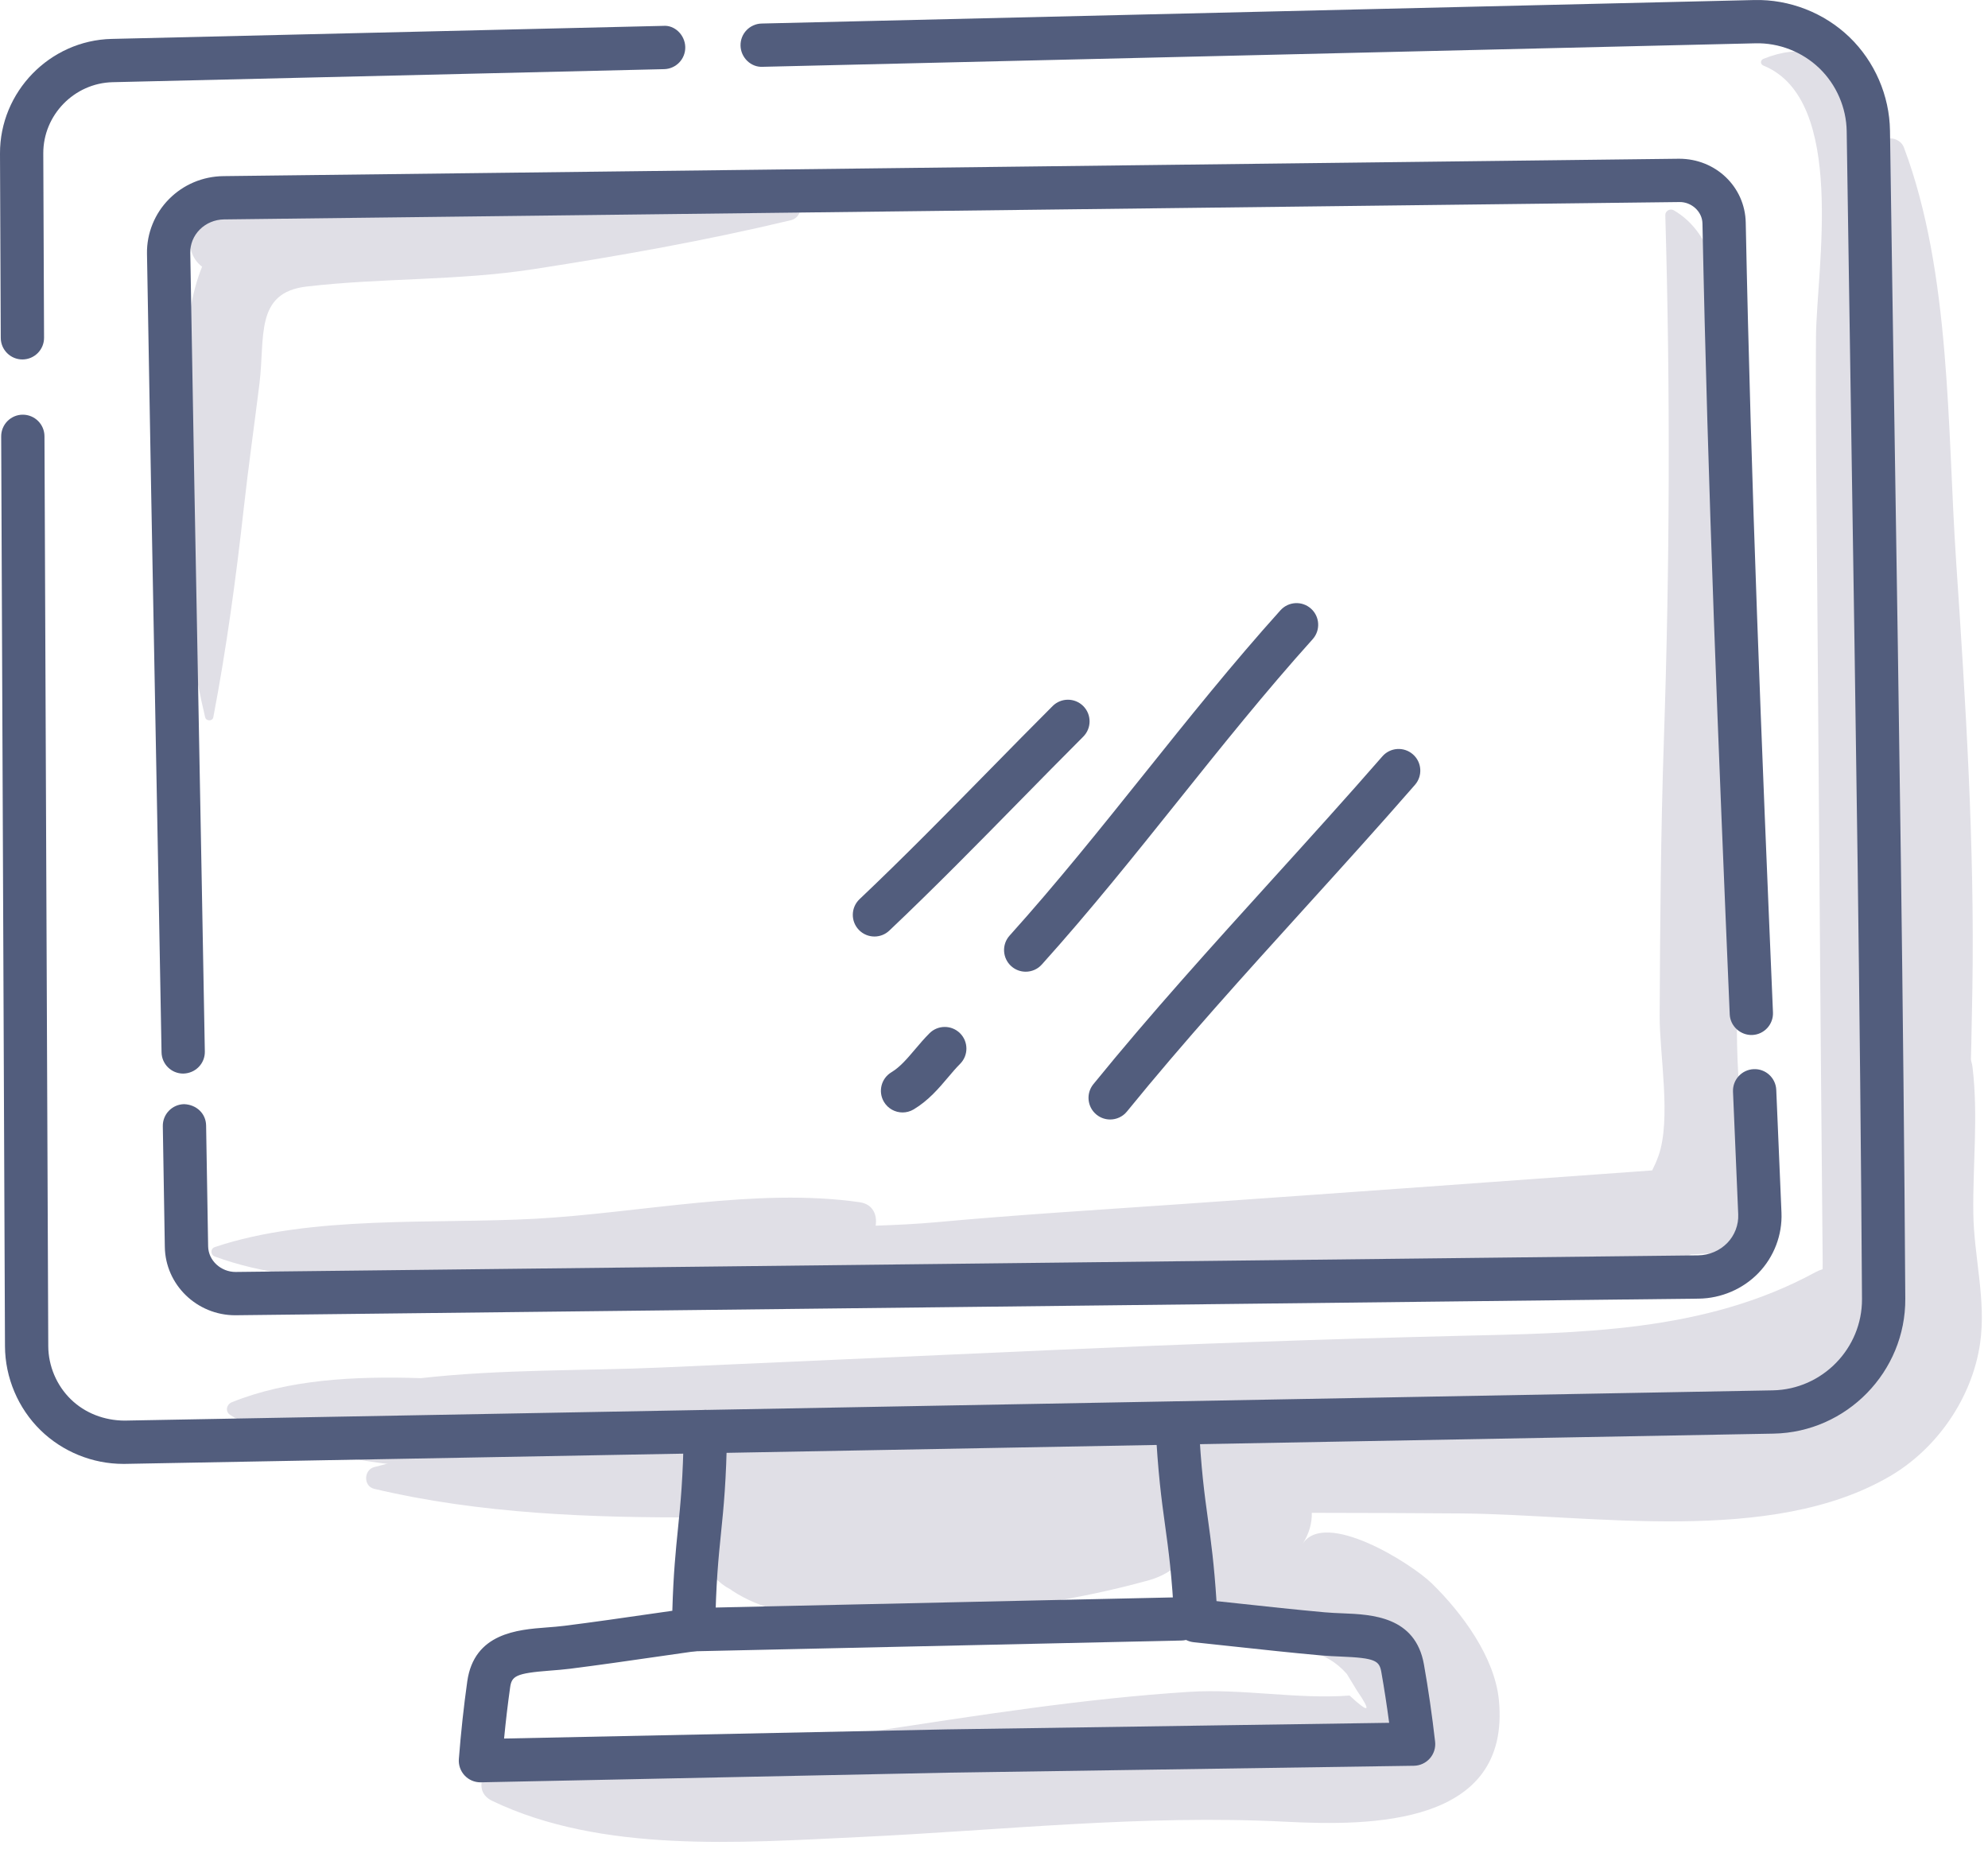 <svg width="176" height="164" viewBox="0 0 176 164" fill="none" xmlns="http://www.w3.org/2000/svg">
<g clip-path="url(#clip0)">
<path d="M173.182 49.747C172.388 37.964 172.738 24.177 168.554 13.049C168.201 12.111 166.627 11.862 166.391 13.049C164.621 21.927 165.928 31.63 166.065 40.639C166.216 50.622 166.28 60.598 166.085 70.581C165.899 80.133 165.948 89.681 165.807 99.235C165.73 104.433 165.75 109.667 165.427 114.857C165.058 120.779 163.404 122.645 158.003 124.175C155.642 124.844 155.295 128.035 157.333 129.301C163.819 133.331 171.144 127.912 172.909 121.385C174.134 116.852 173.881 111.694 174.068 107.047C174.33 100.538 174.512 94.027 174.617 87.514C174.821 74.916 174.029 62.313 173.182 49.747Z" fill="#E0DFE6"/>
<path d="M174.701 107.406C174.645 103.066 175.147 98.808 174.631 94.478C174.294 91.652 170.347 91.537 170.144 94.478C169.601 102.337 170.056 109.231 166.205 116.467C163.194 122.126 158.853 123.56 152.686 124.101C139.744 125.237 126.564 125.086 113.58 125.554C100 126.043 86.408 126.035 72.828 126.495C59.66 126.941 45.938 126.45 33.126 129.871C32.195 130.12 32.158 131.565 33.126 131.794C42.466 134.007 52.358 134.376 62.188 134.319C61.386 137.06 62.496 139.581 64.689 140.707C64.741 140.744 64.788 140.788 64.841 140.822C69.789 144.054 76.796 143.253 82.491 142.936C88.95 142.577 95.4 141.626 101.637 139.909C103.297 139.452 104.459 138.552 105.191 137.441C105.848 140.906 108.69 143.796 112.517 145.184C115.045 146.101 117.31 145.98 119.239 148.185C119.54 148.679 119.84 149.173 120.141 149.667C121.444 151.569 121.224 151.711 119.48 150.094C114.845 150.441 110.011 149.467 105.297 149.766C95.886 150.362 86.514 151.863 77.198 153.274C66.283 154.927 55.38 154.584 44.518 155.932C42.9 156.133 41.699 158.516 43.574 159.416C53.26 164.063 65.551 163.114 76.009 162.624C88.657 162.033 101.135 160.614 113.822 161.264C121.353 161.65 133.783 161.625 132.698 150.491C132.328 146.696 129.447 142.801 126.796 140.2C124.909 138.348 117.288 133.597 115.318 136.671C115.92 135.732 116.159 134.798 116.134 133.919C120.54 133.925 124.946 133.939 129.354 133.974C140.903 134.064 156.804 136.849 167.341 130.664C171.524 128.209 174.598 123.717 175.297 118.932C175.858 115.101 174.75 111.237 174.701 107.406Z" fill="#E0DFE6"/>
<path d="M153.851 103.31C154.34 99.757 153.843 95.904 153.787 92.501C153.695 86.918 153.654 81.332 153.509 75.75C153.208 64.15 152.648 52.564 152.392 40.96C152.255 34.772 154.552 22.314 148.181 18.615C147.862 18.429 147.42 18.663 147.431 19.045C147.879 34.484 147.831 49.97 147.307 65.442C147.031 73.605 146.97 81.756 146.932 89.924C146.916 93.31 147.973 99.061 146.833 102.301C146.661 102.789 146.469 103.212 146.268 103.608C132.423 104.613 118.577 105.612 104.729 106.579C97.453 107.087 90.174 107.525 82.911 108.192C81.148 108.354 79.343 108.435 77.523 108.501C77.673 107.555 77.294 106.593 76.106 106.423C66.963 105.108 56.635 107.381 47.386 107.887C38.479 108.375 27.5 107.54 19.025 110.392C18.603 110.534 18.621 111.084 19.025 111.233C27.368 114.307 38.592 113.291 47.386 113.022C52.753 112.858 58.908 113.033 64.813 112.556C76.631 116.424 91.523 114.282 103.438 113.604C113.938 113.006 124.439 112.438 134.939 111.862C135.156 112.632 135.729 113.288 136.704 113.516C140.914 114.503 146.129 113.768 149.672 111.047C150.614 110.996 151.555 110.942 152.497 110.891C156.954 110.651 157.386 104.343 153.851 103.31Z" fill="#E0DFE6"/>
<path d="M167.888 91.944C167.551 72.995 167.305 54.043 166.878 35.096C166.754 29.615 169.43 -0.166 156.122 5.207C155.827 5.326 155.828 5.688 156.122 5.808C163.532 8.823 160.815 23.908 160.771 29.807C160.719 36.857 160.818 43.909 160.873 50.959C160.978 64.62 161.083 78.281 161.189 91.942C161.24 98.552 161.312 105.162 161.364 111.772C161.366 111.967 161.36 112.158 161.358 112.351C161.141 112.422 160.922 112.509 160.702 112.629C150.9 117.966 139.841 117.995 128.961 118.258C117.003 118.547 105.065 118.979 93.115 119.512C81.609 120.026 70.103 120.539 58.597 121.053C51.821 121.356 44.384 121.191 37.264 121.998C31.372 121.805 25.52 122.119 20.538 124.122C20.049 124.319 19.904 124.955 20.389 125.261C28.86 130.608 42.051 130.105 51.749 130.545C63.408 131.075 75.077 131.171 86.745 130.919C98.408 130.667 110.063 130.06 121.689 129.097C130.642 128.355 140.148 127.964 149.175 126.386C152.348 126.567 155.526 127.263 158.691 127.002C163.645 126.593 167.11 123.471 167.998 118.589C169.524 110.203 168.039 100.439 167.888 91.944Z" fill="#E0DFE6"/>
<path d="M69.684 17.046C60.287 18.239 50.857 19.038 41.391 18.663C36.652 18.475 31.886 18.673 27.137 18.736C25.615 18.756 24.02 18.729 22.555 19.113C21.378 18.794 20.165 18.67 18.831 18.874C17.381 19.096 16.58 20.917 16.936 22.212C17.097 22.798 17.445 23.27 17.891 23.61C16.023 28.174 16.325 34.993 16.149 38.844C15.765 47.22 16.214 55.342 18.163 63.498C18.246 63.845 18.814 63.864 18.884 63.498C20.058 57.346 20.892 51.197 21.583 44.972C21.991 41.292 22.518 37.626 22.971 33.952C23.476 29.856 22.54 25.902 27.136 25.366C33.857 24.582 40.47 24.871 47.239 23.826C54.895 22.644 62.477 21.297 70.015 19.494C71.347 19.176 71.1 16.867 69.684 17.046Z" fill="#E0DFE6"/>
<path d="M10.909 129.587C8.191 129.587 5.533 128.507 3.59 126.607C1.601 124.664 0.454 121.954 0.441 119.171L0.105 38.633C0.101 37.575 0.955 36.713 2.013 36.709C3.076 36.709 3.933 37.561 3.937 38.617L4.273 119.155C4.28 120.918 5.007 122.635 6.267 123.866C7.528 125.099 9.245 125.747 11.025 125.755L156.946 123.077C161.328 122.996 164.872 119.366 164.845 114.985C164.689 89.351 164.284 63.333 163.893 38.171C163.756 29.325 163.618 20.476 163.49 11.62C163.46 9.528 162.577 7.495 161.07 6.042C159.56 4.589 157.495 3.78 155.403 3.834L67.522 5.914C66.484 5.973 65.585 5.101 65.561 4.044C65.535 2.986 66.374 2.108 67.431 2.083L155.313 0.003C158.414 -0.07 161.486 1.125 163.728 3.281C165.968 5.438 167.278 8.457 167.323 11.565C167.45 20.419 167.588 29.268 167.725 38.112C168.116 63.282 168.521 89.309 168.678 114.962C168.717 121.431 163.486 126.789 157.016 126.908L11.095 129.586C11.034 129.587 10.972 129.587 10.909 129.587Z" fill="#525D7D"/>
<path d="M1.984 31.82C0.929 31.82 0.072 30.967 0.068 29.912L8.90961e-05 13.599C-0.023 8.129 4.41 3.574 9.879 3.445L58.706 2.29C59.735 2.197 60.641 3.102 60.667 4.16C60.693 5.217 59.855 6.096 58.797 6.121L9.969 7.276C6.571 7.357 3.818 10.185 3.832 13.583L3.9 29.896C3.905 30.954 3.051 31.816 1.984 31.82Z" fill="#525D7D"/>
<path d="M20.821 116.429C17.433 116.429 14.646 113.733 14.592 110.387L14.414 99.692C14.396 98.634 15.239 97.762 16.298 97.743C17.387 97.782 18.228 98.568 18.247 99.627L18.426 110.325C18.446 111.593 19.564 112.596 20.85 112.597L150.343 111.127C151.315 111.116 152.254 110.715 152.92 110.028C153.574 109.353 153.926 108.434 153.887 107.508L153.425 96.641C153.38 95.584 154.2 94.69 155.257 94.644C156.313 94.596 157.208 95.419 157.254 96.476L157.716 107.346C157.8 109.316 157.055 111.265 155.674 112.693C154.301 114.111 152.374 114.936 150.386 114.959C150.385 114.959 20.892 116.429 20.821 116.429Z" fill="#525D7D"/>
<path d="M16.217 95.036C15.174 95.036 14.32 94.2 14.302 93.153C14.129 83.373 13.944 73.583 13.76 63.793C13.501 50.002 13.242 36.212 13.013 22.45C12.983 20.663 13.693 18.903 14.964 17.622C16.242 16.335 17.952 15.613 19.78 15.591L148.639 14.052C151.905 14.045 154.489 16.55 154.552 19.702C155.016 42.875 155.958 65.999 156.963 89.624C157.008 90.681 156.187 91.575 155.13 91.62C154.091 91.657 153.179 90.844 153.134 89.787C152.128 66.14 151.186 42.992 150.721 19.78C150.7 18.722 149.744 17.867 148.685 17.886L19.826 19.423C19.022 19.433 18.241 19.76 17.684 20.321C17.13 20.88 16.831 21.614 16.846 22.386C17.075 36.146 17.334 49.934 17.593 63.722C17.777 73.513 17.961 83.305 18.134 93.086C18.153 94.143 17.31 95.016 16.217 95.036Z" fill="#525D7D"/>
<path d="M77.416 82.903C76.909 82.903 76.402 82.703 76.025 82.305C75.297 81.536 75.33 80.323 76.097 79.596C80.023 75.875 83.864 71.964 87.578 68.182C89.456 66.269 91.323 64.368 93.191 62.501C93.938 61.754 95.152 61.753 95.901 62.502C96.649 63.25 96.649 64.463 95.9 65.212C94.042 67.07 92.183 68.963 90.313 70.867C86.576 74.674 82.71 78.61 78.734 82.377C78.363 82.729 77.889 82.903 77.416 82.903Z" fill="#525D7D"/>
<path d="M79.906 98.477C79.255 98.477 78.621 98.146 78.261 97.547C77.717 96.64 78.011 95.463 78.918 94.918C79.685 94.458 80.325 93.701 81.003 92.9C81.417 92.41 81.834 91.921 82.286 91.469C83.033 90.72 84.248 90.721 84.996 91.468C85.744 92.216 85.745 93.429 84.997 94.178C84.62 94.556 84.275 94.966 83.929 95.375C83.12 96.333 82.202 97.418 80.891 98.205C80.582 98.388 80.241 98.477 79.906 98.477Z" fill="#525D7D"/>
<path d="M90.805 86.018C90.349 86.018 89.891 85.856 89.525 85.526C88.739 84.818 88.674 83.607 89.382 82.82C93.549 78.19 97.487 73.269 101.297 68.51C105.142 63.706 109.118 58.738 113.361 54.023C114.069 53.238 115.279 53.173 116.067 53.881C116.853 54.589 116.917 55.801 116.209 56.587C112.04 61.218 108.099 66.143 104.289 70.904C100.446 75.706 96.472 80.671 92.231 85.384C91.853 85.804 91.331 86.018 90.805 86.018Z" fill="#525D7D"/>
<path d="M98.283 99.1C97.858 99.1 97.43 98.96 97.075 98.671C96.254 98.004 96.129 96.797 96.797 95.975C101.878 89.722 107.391 83.64 112.722 77.756C115.919 74.228 119.225 70.58 122.38 66.959C123.073 66.159 124.286 66.077 125.083 66.773C125.882 67.467 125.965 68.678 125.269 69.476C122.09 73.127 118.771 76.79 115.561 80.331C110.264 86.176 104.787 92.22 99.77 98.393C99.393 98.858 98.84 99.1 98.283 99.1Z" fill="#525D7D"/>
<path d="M42.533 157.776C42.006 157.776 41.502 157.559 41.14 157.175C40.769 156.782 40.581 156.249 40.623 155.71C40.808 153.343 41.059 151.032 41.368 148.84C41.973 144.557 45.839 144.261 48.397 144.066C48.919 144.026 49.451 143.985 49.978 143.919C52.558 143.594 55.135 143.221 57.713 142.849L59.522 142.59C59.617 139.293 59.822 137.28 60.021 135.325C60.253 133.036 60.473 130.873 60.533 126.698C60.548 125.649 61.403 124.809 62.448 124.809C63.535 124.825 64.38 125.694 64.365 126.753C64.302 131.095 64.064 133.443 63.832 135.713C63.601 137.992 63.381 140.146 63.316 144.286C63.301 145.23 62.601 146.022 61.667 146.154L58.259 146.642C55.658 147.017 53.059 147.393 50.456 147.722C49.868 147.796 49.272 147.842 48.688 147.887C45.644 148.119 45.302 148.376 45.162 149.376C44.956 150.835 44.777 152.349 44.627 153.9L83.798 153.09L122.984 152.507C122.778 150.962 122.546 149.454 122.289 148.004C122.112 147.012 121.762 146.767 118.713 146.643C118.127 146.619 117.53 146.594 116.939 146.541C114.342 146.307 111.747 146.026 109.15 145.745L105.68 145.373C104.742 145.275 104.015 144.508 103.966 143.565C103.754 139.428 103.458 137.283 103.145 135.014C102.834 132.754 102.512 130.417 102.295 126.081C102.242 125.024 103.056 124.125 104.113 124.072C105.169 124.023 106.069 124.833 106.122 125.89C106.33 130.059 106.627 132.211 106.941 134.491C107.21 136.438 107.486 138.443 107.698 141.735L109.562 141.935C112.136 142.214 114.708 142.492 117.283 142.725C117.811 142.773 118.345 142.794 118.869 142.815C121.432 142.919 125.306 143.077 126.062 147.336C126.449 149.513 126.782 151.815 127.052 154.176C127.113 154.714 126.944 155.252 126.587 155.658C126.23 156.064 125.718 156.3 125.176 156.309L83.867 156.923C83.867 156.922 42.573 157.775 42.533 157.776Z" fill="#525D7D"/>
<path d="M60.759 146.192C59.72 146.192 58.867 145.361 58.844 144.318C58.82 143.26 59.659 142.383 60.717 142.36L104.515 141.392C105.572 141.373 106.45 142.208 106.473 143.265C106.497 144.324 105.657 145.2 104.6 145.223C104.6 145.223 60.802 146.191 60.759 146.192Z" fill="#525D7D"/>
</g>
<defs>
<clipPath id="clip0">
<rect width="175.455" height="163.049" fill="white"/>
</clipPath>
</defs>
</svg>
